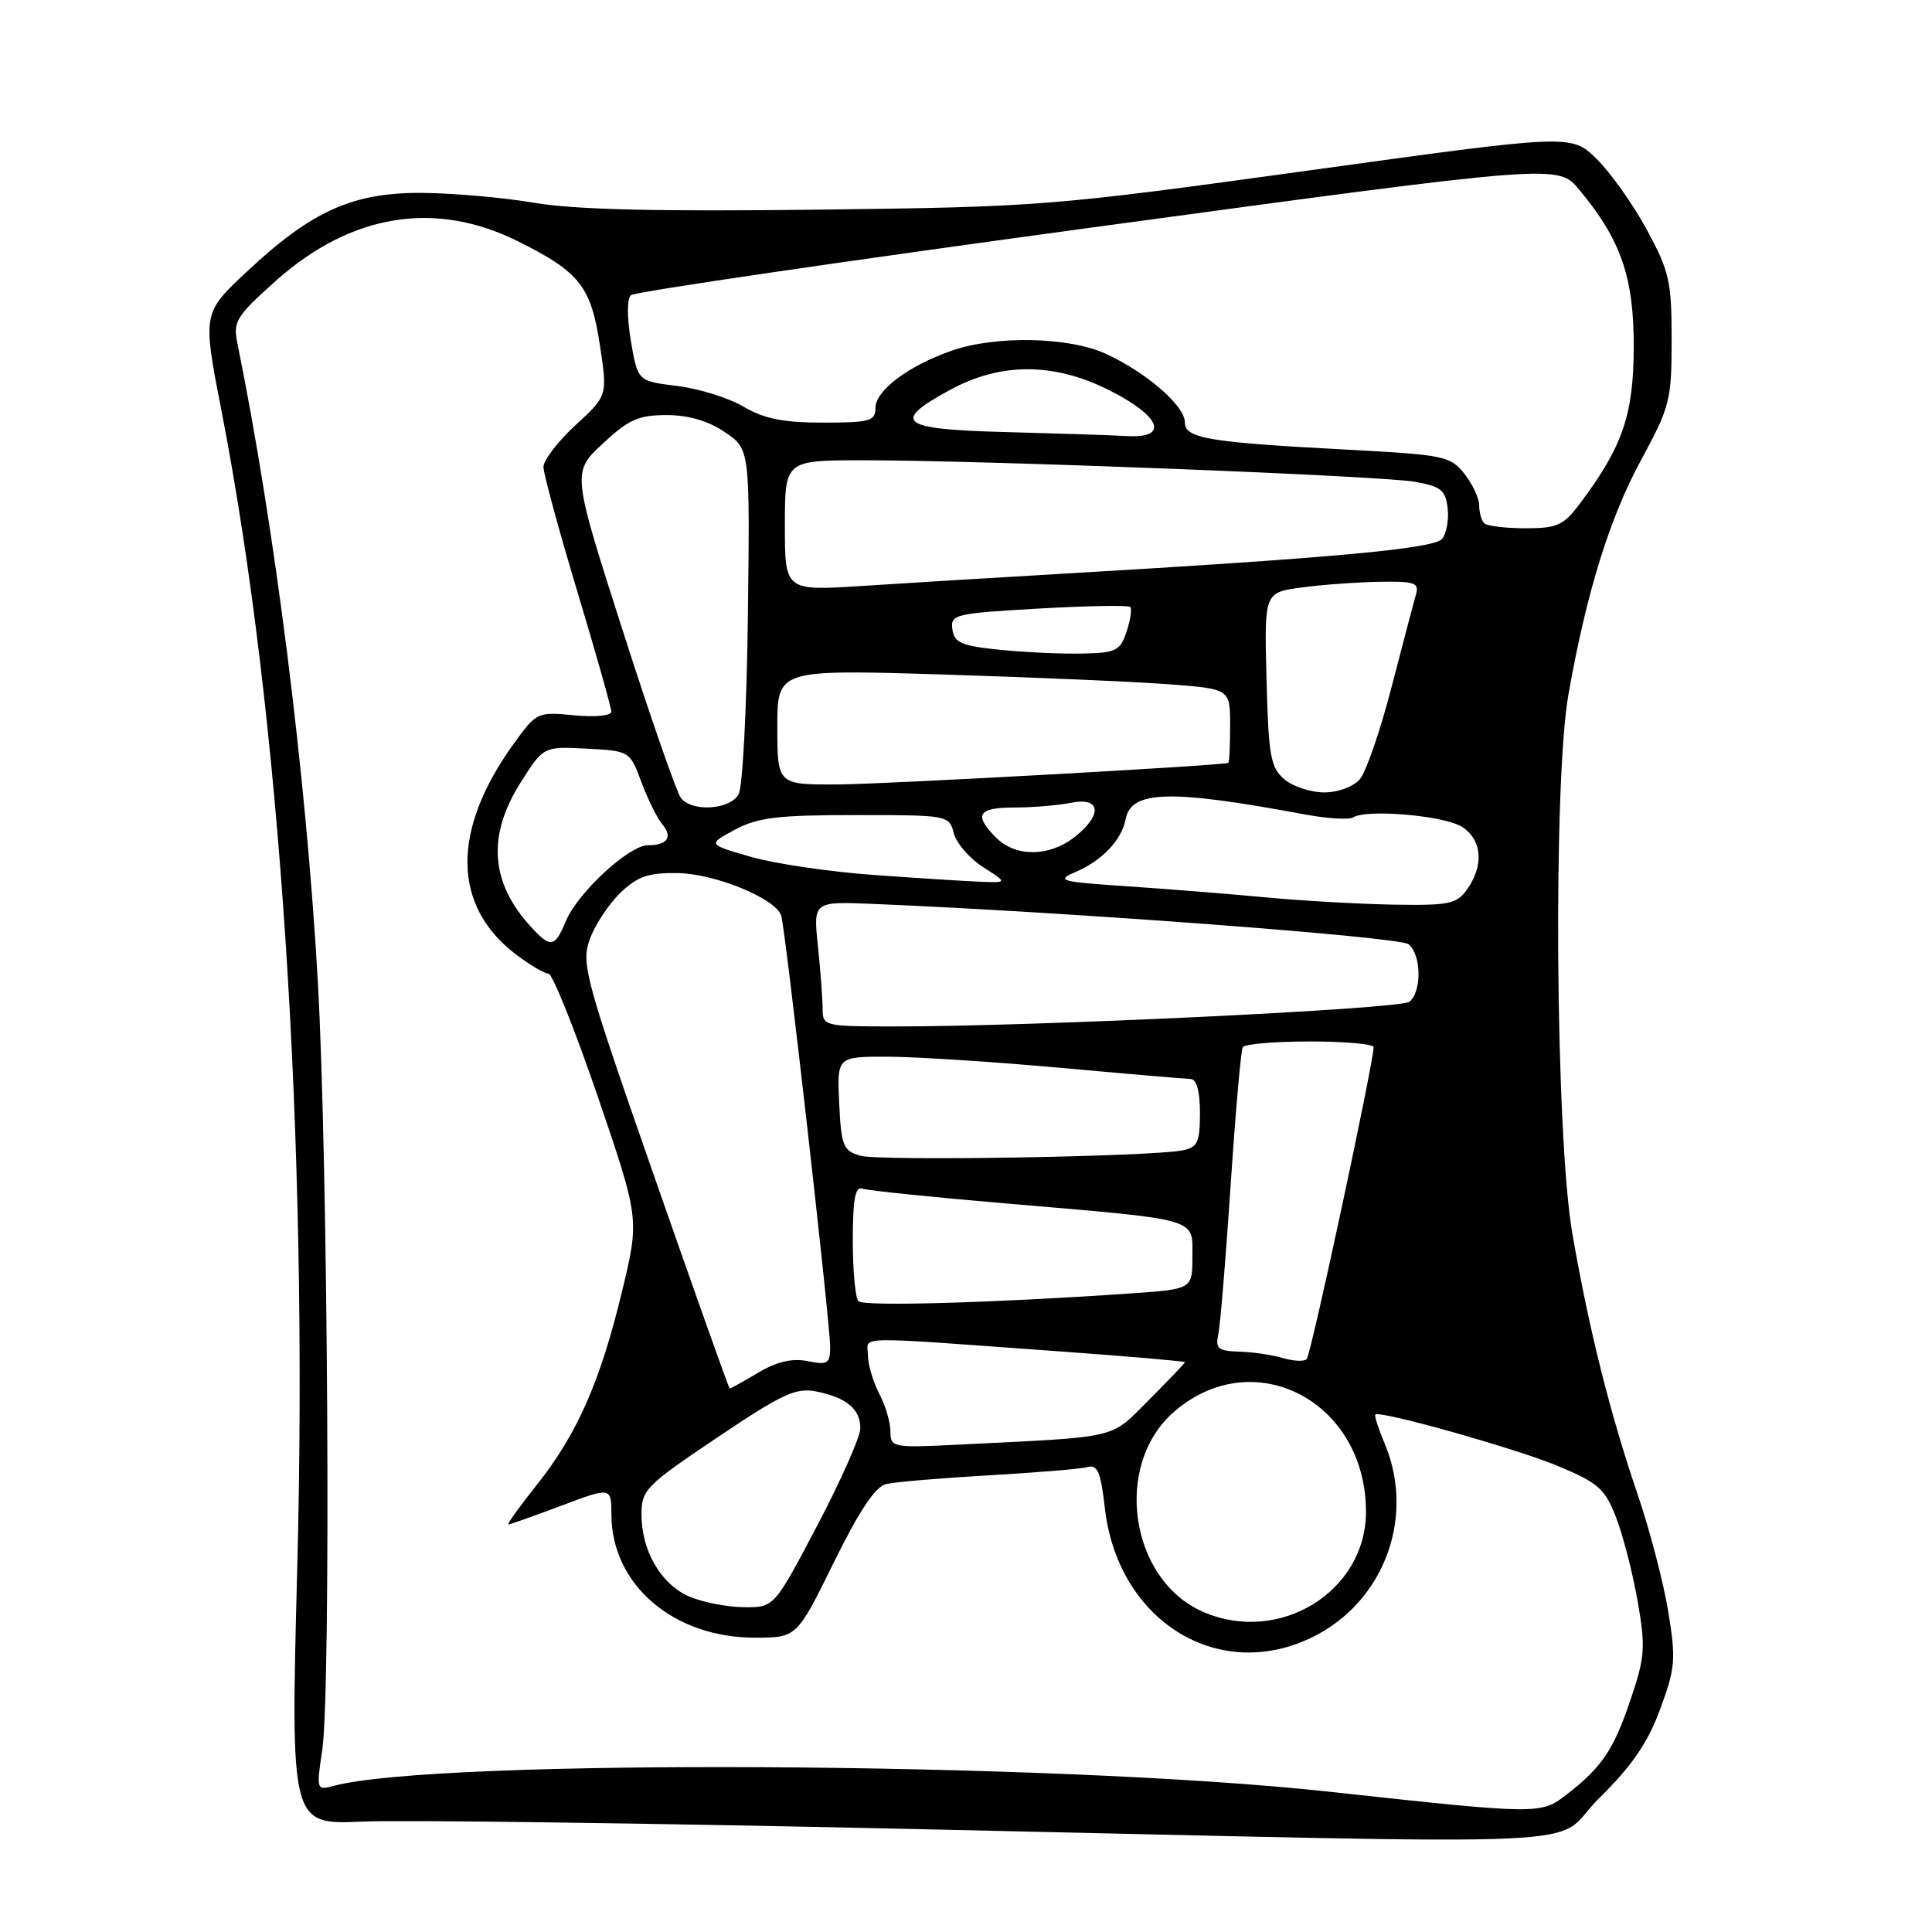 <?xml version="1.0" encoding="UTF-8" standalone="no"?>
<!DOCTYPE svg PUBLIC "-//W3C//DTD SVG 1.1//EN" "http://www.w3.org/Graphics/SVG/1.1/DTD/svg11.dtd" >
<svg xmlns="http://www.w3.org/2000/svg" xmlns:xlink="http://www.w3.org/1999/xlink" version="1.1" viewBox="0 0 256 256">
 <g >
 <path fill="currentColor"
d=" M 211.91 238.25 C 216.24 233.99 218.33 230.94 219.97 226.50 C 221.99 221.02 222.09 219.90 221.05 213.53 C 220.42 209.69 218.60 202.72 217.00 198.03 C 213.32 187.23 210.56 176.21 208.35 163.49 C 206.11 150.62 205.77 103.62 207.83 92.00 C 210.20 78.57 213.28 68.64 217.43 61.00 C 221.28 53.90 221.50 53.05 221.50 45.00 C 221.50 37.27 221.20 35.95 218.18 30.38 C 216.35 27.01 213.35 22.80 211.52 21.02 C 208.18 17.78 208.18 17.78 173.34 22.60 C 139.22 27.31 137.88 27.42 108.42 27.78 C 87.23 28.04 76.15 27.78 70.92 26.89 C 66.84 26.19 60.12 25.60 56.00 25.56 C 46.76 25.49 41.34 27.91 32.70 36.00 C 26.83 41.50 26.83 41.50 29.36 54.50 C 37.16 94.63 40.86 151.05 39.39 207.64 C 38.50 241.79 38.50 241.79 48.00 241.37 C 53.23 241.14 85.62 241.57 120.00 242.33 C 216.69 244.46 205.08 244.98 211.91 238.25 Z  M 176.00 237.40 C 139.73 233.45 57.83 232.98 44.20 236.64 C 41.94 237.25 41.91 237.16 42.70 231.88 C 43.87 224.02 43.47 153.87 42.11 130.00 C 40.57 102.78 36.41 69.83 31.44 45.41 C 30.87 42.60 31.34 41.86 36.56 37.20 C 46.54 28.31 57.68 26.50 68.69 32.00 C 76.84 36.07 78.32 37.96 79.50 45.81 C 80.50 52.43 80.50 52.43 76.25 56.34 C 73.91 58.50 72.01 60.98 72.01 61.88 C 72.02 62.77 74.04 70.21 76.51 78.41 C 78.98 86.62 81.00 93.76 81.00 94.29 C 81.00 94.84 78.89 95.05 76.06 94.78 C 71.19 94.31 71.08 94.37 68.02 98.62 C 59.80 110.06 59.92 120.02 68.34 126.45 C 70.18 127.85 72.13 129.00 72.66 129.00 C 73.20 129.00 76.13 136.31 79.19 145.25 C 84.74 161.50 84.74 161.50 82.43 171.09 C 79.55 183.05 76.48 190.02 71.13 196.75 C 68.83 199.64 67.14 202.00 67.36 202.00 C 67.58 202.00 70.74 200.88 74.38 199.51 C 81.00 197.02 81.00 197.02 81.02 200.76 C 81.06 209.99 89.25 217.00 100.00 217.00 C 105.58 217.00 105.58 217.00 110.47 207.06 C 113.87 200.15 115.99 196.98 117.43 196.64 C 118.57 196.37 124.67 195.85 131.00 195.49 C 137.32 195.13 143.23 194.64 144.12 194.39 C 145.43 194.03 145.86 195.07 146.40 199.83 C 148.03 214.22 160.53 222.57 172.77 217.45 C 182.97 213.19 187.75 201.53 183.49 191.31 C 182.65 189.32 182.09 187.58 182.24 187.44 C 182.85 186.85 201.00 191.97 206.50 194.28 C 211.84 196.52 212.68 197.28 214.17 201.15 C 215.09 203.54 216.36 208.53 217.01 212.23 C 218.06 218.31 217.97 219.57 216.05 225.23 C 213.81 231.87 212.28 234.14 207.62 237.76 C 204.15 240.45 204.06 240.45 176.00 237.40 Z  M 159.42 213.58 C 149.71 209.35 147.46 194.19 155.50 187.13 C 166.04 177.88 181.00 185.62 181.00 200.32 C 181.00 210.91 169.50 217.97 159.42 213.58 Z  M 91.31 211.54 C 87.57 209.91 85.00 205.48 85.00 200.66 C 85.00 197.42 85.57 196.84 95.02 190.49 C 103.68 184.67 105.46 183.84 108.17 184.38 C 112.17 185.18 114.00 186.71 114.00 189.26 C 114.00 190.37 111.43 196.17 108.29 202.14 C 102.58 213.00 102.58 213.00 98.54 212.96 C 96.32 212.94 93.07 212.30 91.31 211.54 Z  M 117.99 189.69 C 117.99 188.48 117.32 186.21 116.49 184.64 C 115.67 183.06 115.00 180.76 115.00 179.53 C 115.00 176.99 112.32 177.04 140.75 179.09 C 149.69 179.74 157.00 180.37 157.00 180.50 C 157.00 180.63 154.86 182.87 152.25 185.49 C 147.01 190.73 148.60 190.35 127.25 191.41 C 118.27 191.86 118.00 191.81 117.99 189.69 Z  M 86.71 155.93 C 77.46 129.43 76.99 127.68 78.16 124.43 C 78.85 122.53 80.67 119.78 82.21 118.30 C 84.48 116.12 85.91 115.63 89.81 115.69 C 94.73 115.76 102.74 119.04 103.51 121.30 C 104.05 122.90 110.00 175.25 110.00 178.45 C 110.00 180.69 109.69 180.89 107.03 180.36 C 104.98 179.95 102.96 180.41 100.48 181.88 C 98.50 183.05 96.80 184.00 96.69 184.00 C 96.59 183.99 92.09 171.36 86.71 155.93 Z  M 170.00 179.95 C 168.62 179.54 166.03 179.15 164.23 179.10 C 161.39 179.01 161.02 178.71 161.44 176.75 C 161.70 175.51 162.43 166.62 163.07 157.00 C 163.71 147.38 164.43 139.16 164.67 138.75 C 164.92 138.34 168.92 138.00 173.56 138.00 C 178.20 138.00 182.00 138.34 182.01 138.75 C 182.02 140.75 173.70 179.58 173.14 180.10 C 172.79 180.43 171.38 180.36 170.00 179.95 Z  M 113.75 172.42 C 113.34 172.01 113.00 168.38 113.00 164.36 C 113.00 158.95 113.32 157.18 114.25 157.50 C 114.94 157.75 123.60 158.64 133.50 159.48 C 159.21 161.68 158.00 161.33 158.00 166.52 C 158.00 170.82 158.00 170.82 149.75 171.39 C 131.69 172.64 114.46 173.13 113.75 172.42 Z  M 114.00 153.14 C 111.73 152.48 111.47 151.86 111.20 146.21 C 110.90 140.00 110.90 140.00 117.70 140.02 C 121.44 140.03 131.70 140.70 140.50 141.49 C 149.30 142.29 157.06 142.95 157.75 142.97 C 158.56 142.99 159.00 144.58 159.00 147.48 C 159.00 151.32 158.68 152.03 156.75 152.42 C 152.63 153.27 116.54 153.87 114.00 153.14 Z  M 109.00 133.65 C 109.00 132.35 108.72 128.63 108.38 125.37 C 107.76 119.45 107.76 119.45 115.63 119.77 C 141.67 120.85 185.48 124.15 186.65 125.12 C 188.35 126.53 188.41 131.43 186.75 132.74 C 185.53 133.71 136.70 136.04 118.25 136.01 C 109.21 136.00 109.00 135.95 109.00 133.65 Z  M 70.30 122.75 C 64.96 116.89 64.54 110.69 69.01 103.65 C 72.02 98.90 72.02 98.90 77.74 99.20 C 83.43 99.50 83.46 99.52 84.98 103.61 C 85.81 105.86 87.06 108.38 87.74 109.20 C 89.18 110.92 88.45 112.00 85.84 112.00 C 83.36 112.00 76.53 118.31 75.00 122.01 C 73.51 125.59 72.97 125.68 70.30 122.75 Z  M 168.00 118.93 C 163.32 118.49 155.02 117.82 149.55 117.45 C 140.39 116.84 139.84 116.69 142.55 115.53 C 146.02 114.05 148.65 111.27 149.15 108.56 C 149.85 104.72 155.04 104.58 172.90 107.92 C 175.88 108.47 178.76 108.65 179.32 108.30 C 181.16 107.17 191.45 108.08 193.75 109.58 C 196.37 111.29 196.65 114.62 194.44 117.78 C 193.03 119.79 192.11 119.99 184.69 119.87 C 180.19 119.79 172.68 119.37 168.00 118.93 Z  M 115.81 115.94 C 109.92 115.52 102.56 114.43 99.44 113.52 C 93.76 111.88 93.76 111.88 97.38 109.94 C 100.40 108.32 103.04 108.00 113.39 108.00 C 125.63 108.00 125.79 108.03 126.38 110.40 C 126.72 111.72 128.45 113.73 130.24 114.88 C 133.50 116.97 133.50 116.97 130.00 116.84 C 128.07 116.77 121.69 116.36 115.81 115.94 Z  M 132.00 111.00 C 128.98 107.98 129.56 107.00 134.38 107.00 C 136.78 107.00 140.16 106.72 141.88 106.38 C 145.89 105.57 146.15 107.95 142.37 110.93 C 139.03 113.55 134.58 113.58 132.00 111.00 Z  M 90.23 105.75 C 89.68 105.06 86.20 95.07 82.51 83.54 C 75.79 62.58 75.79 62.58 79.86 58.79 C 83.28 55.60 84.61 55.00 88.31 55.00 C 91.21 55.00 93.84 55.76 96.03 57.25 C 99.37 59.50 99.37 59.50 99.10 81.47 C 98.96 93.55 98.41 104.24 97.88 105.22 C 96.77 107.29 91.76 107.64 90.23 105.75 Z  M 170.17 103.25 C 168.36 101.71 168.08 100.15 167.82 90.00 C 167.52 78.50 167.52 78.50 172.51 77.84 C 175.25 77.47 179.89 77.14 182.82 77.09 C 187.43 77.01 188.07 77.23 187.63 78.75 C 187.35 79.71 185.90 85.22 184.40 91.00 C 182.91 96.78 181.01 102.29 180.19 103.25 C 179.33 104.25 177.30 105.00 175.46 105.00 C 173.68 105.00 171.30 104.21 170.17 103.25 Z  M 103.00 96.35 C 103.00 88.71 103.00 88.71 124.75 89.37 C 136.71 89.74 150.21 90.32 154.75 90.66 C 163.00 91.28 163.00 91.28 163.00 96.14 C 163.00 98.81 162.89 101.04 162.75 101.09 C 161.70 101.45 117.76 103.88 111.25 103.94 C 103.00 104.00 103.00 104.00 103.00 96.35 Z  M 132.50 86.10 C 127.41 85.59 126.45 85.18 126.20 83.41 C 125.92 81.41 126.47 81.28 137.60 80.64 C 144.04 80.27 149.51 80.18 149.76 80.42 C 150.01 80.67 149.79 82.14 149.28 83.69 C 148.43 86.24 147.89 86.51 143.42 86.60 C 140.71 86.66 135.80 86.44 132.50 86.10 Z  M 104.00 69.65 C 104.00 61.00 104.00 61.00 114.25 60.99 C 129.91 60.97 182.98 63.04 187.50 63.84 C 190.92 64.45 191.55 64.95 191.82 67.34 C 192.00 68.87 191.66 70.70 191.08 71.41 C 190.00 72.70 176.68 73.93 141.00 76.01 C 131.93 76.54 119.89 77.27 114.25 77.64 C 104.00 78.30 104.00 78.30 104.00 69.65 Z  M 196.67 69.33 C 196.30 68.97 196.00 67.90 196.00 66.97 C 196.00 66.03 195.12 64.15 194.05 62.79 C 192.20 60.44 191.36 60.27 178.84 59.60 C 160.03 58.61 157.00 58.10 157.00 55.95 C 157.00 53.76 151.85 49.31 146.50 46.87 C 141.57 44.62 131.85 44.44 126.06 46.48 C 120.30 48.51 116.00 51.75 116.00 54.07 C 116.00 55.79 115.25 56.00 109.06 56.00 C 103.79 56.00 101.25 55.49 98.53 53.89 C 96.57 52.73 92.60 51.49 89.73 51.14 C 84.50 50.50 84.50 50.50 83.60 45.20 C 83.07 42.06 83.07 39.58 83.60 39.11 C 84.10 38.67 111.94 34.59 145.47 30.04 C 206.44 21.76 206.44 21.76 209.25 25.13 C 214.78 31.76 216.50 36.72 216.48 46.00 C 216.45 54.98 215.01 59.19 209.33 66.75 C 207.18 69.62 206.34 70.00 202.12 70.00 C 199.49 70.00 197.03 69.70 196.67 69.33 Z  M 133.25 57.25 C 119.23 56.89 117.99 55.95 125.89 51.66 C 132.62 47.99 139.71 48.02 147.07 51.75 C 153.85 55.19 154.94 58.10 149.32 57.78 C 147.22 57.66 139.99 57.43 133.25 57.25 Z "/>
</g>
</svg>